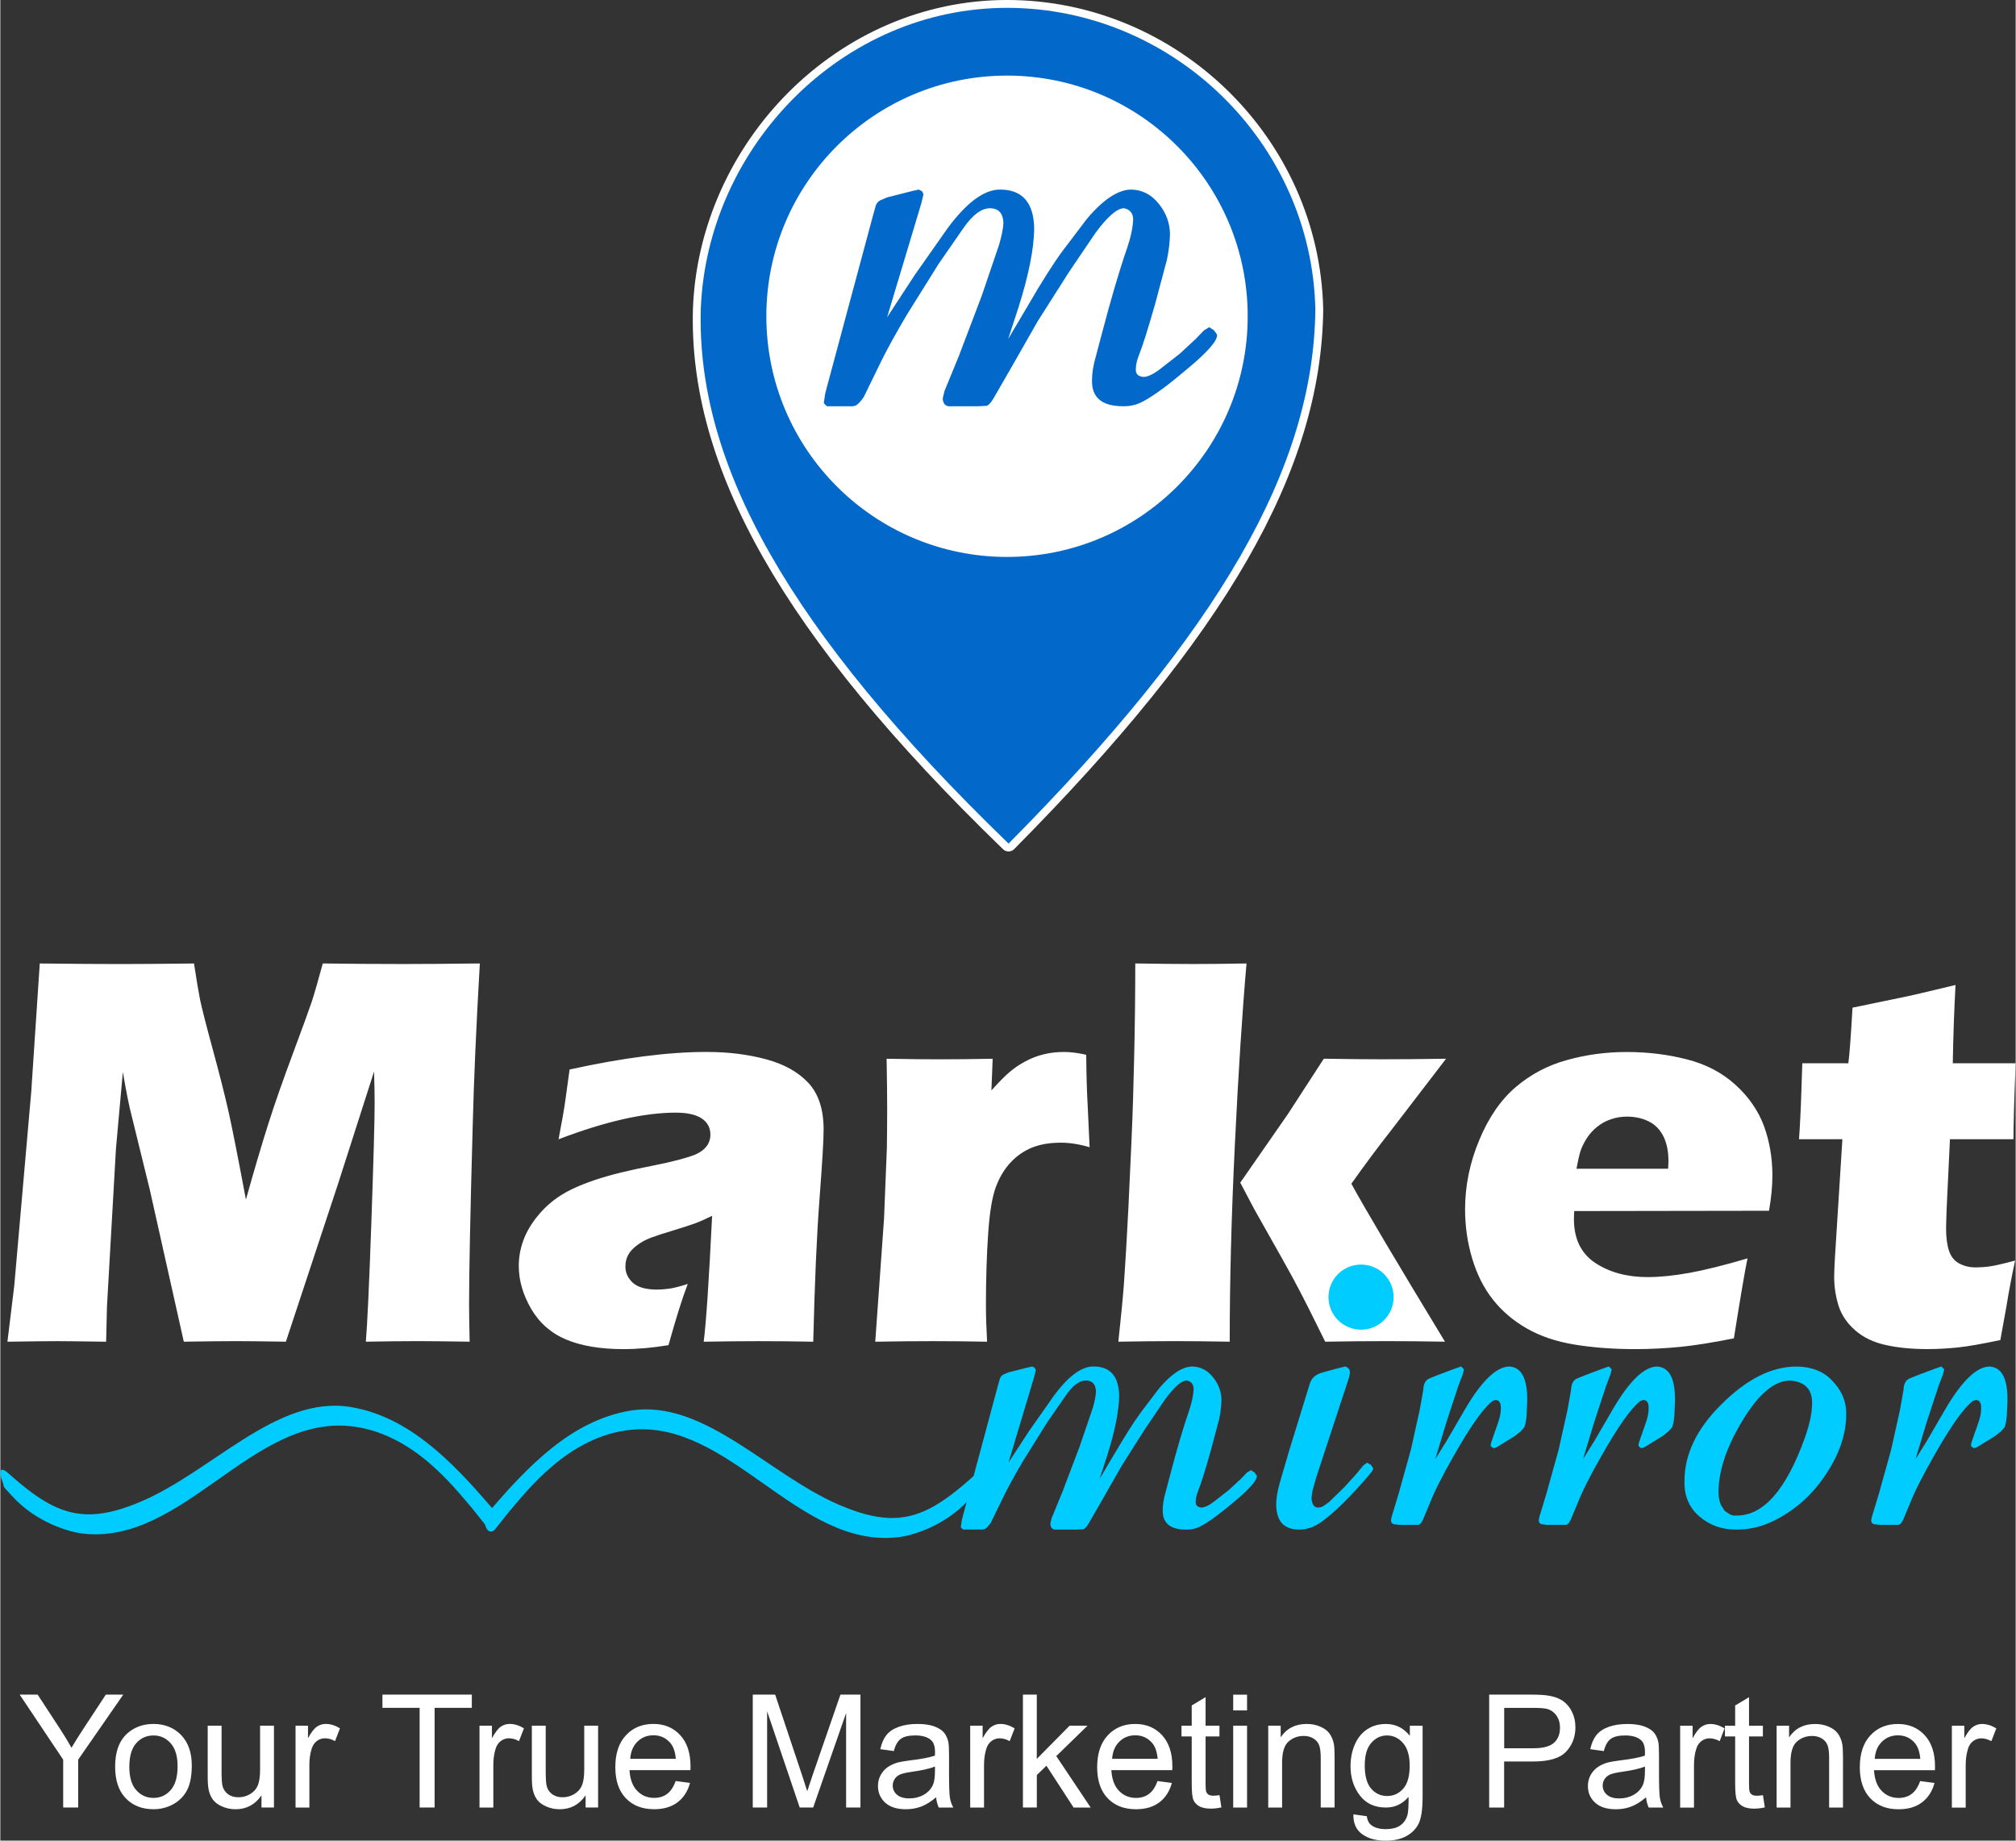 <?xml version="1.0" encoding="UTF-8"?>
<!DOCTYPE svg PUBLIC "-//W3C//DTD SVG 1.1//EN" "http://www.w3.org/Graphics/SVG/1.1/DTD/svg11.dtd">
<!-- Creator: CorelDRAW 2021 (64-Bit) -->
<svg xmlns="http://www.w3.org/2000/svg" xml:space="preserve" width="1.782in" height="1.627in" version="1.1" style="shape-rendering:geometricPrecision; text-rendering:geometricPrecision; image-rendering:optimizeQuality; fill-rule:evenodd; clip-rule:evenodd"
viewBox="0 0 683.3 624.07"
 xmlns:xlink="http://www.w3.org/1999/xlink"
 xmlns:xodm="http://www.corel.com/coreldraw/odm/2003">
 <rect x="0" y="0" width="683.3" height="624.07" fill="#333333" stroke="none"/>
 <defs>
  <style type="text/css">
   <![CDATA[
    .str0 {stroke:white;stroke-width:5.33;stroke-linecap:round;stroke-linejoin:round;stroke-miterlimit:2.613}
    .fil0 {fill:none}
    .fil7 {fill:#00CCFF}
    .fil1 {fill:#0269CA}
    .fil2 {fill:white}
    .fil5 {fill:#00CCFF;fill-rule:nonzero}
    .fil3 {fill:#0269CA;fill-rule:nonzero}
    .fil4 {fill:white;fill-rule:nonzero}
    .fil6 {fill:#00CCFF;fill-rule:nonzero}
   ]]>
  </style>
 </defs>
 <g id="Layer_x0020_1">
  <g id="_1672190985248">
   <g>
    <g>
     <path class="fil0 str0" d="M341.32 2.66c56.13,0 103.3,45.57 104.54,102.25 -0.57,53.73 -32.71,109.2 -104.02,181.11 -74.86,-72.41 -105.93,-129.02 -104.34,-181.46 2.18,-54.65 47.7,-101.9 103.82,-101.9z"/>
     <path id="_1" class="fil1" d="M341.32 2.66c56.13,0 103.3,45.57 104.54,102.25 -0.57,53.73 -32.71,109.2 -104.02,181.11 -74.86,-72.41 -105.93,-129.02 -104.34,-181.46 2.18,-54.65 47.7,-101.9 103.82,-101.9z"/>
    </g>
    <circle class="fil2" cx="341.32" cy="107.23" r="81.6"/>
   </g>
   <path class="fil3" d="M348.46 103.51c4.52,-7.78 8.38,-13.9 11.64,-18.36l8.38 -11.04c5.57,-6.57 10.59,-9.84 15,-9.84 3.71,0.1 6.82,1.71 9.33,4.87 2.51,3.11 3.76,6.62 3.76,10.44 -0.1,2.91 -0.45,5.77 -1.05,8.53l-3.96 14.85c-2.51,8.83 -4.36,14.55 -5.42,17.21 -0.8,1.96 -1.15,3.61 -1.15,4.97 -0.1,1.56 0.7,2.46 2.51,2.66 1.35,0 3.06,-0.75 5.12,-2.21l7.22 -5.62 5.32 -4.92 2.96 -3.06 1.76 -1.06 1.61 1.06 1.05 1.46c0.2,2.06 -3.26,5.97 -10.29,11.79 -6.22,5.27 -11.09,8.88 -14.6,10.74 -2.16,1.25 -4.61,1.85 -7.37,1.75 -6.98,-0.1 -10.34,-3.11 -10.14,-8.98 0,-2.16 0.4,-4.82 1.3,-7.93l1.91 -7.22c3.26,-12.39 6.12,-22.18 8.68,-29.45 1.25,-3.71 1.96,-7.02 2.06,-9.88 -0.1,-2.06 -1.1,-3.26 -3.11,-3.66 -2.36,0 -5.57,2.81 -9.68,8.38l-8.98 13.25 -10.59 16.66 -8.38 14.7 -6.62 11.49c-0.9,1.51 -1.66,2.31 -2.36,2.51l-2.96 0.15 -8.93 0c-1.91,0.2 -2.86,-0.7 -2.96,-2.66l0.6 -2.51 4.82 -11.74 7.83 -20.62 5.87 -17.26c0.85,-2.91 1.35,-5.37 1.46,-7.33 -0.1,-3.26 -1.56,-4.92 -4.36,-5.02 -2.96,-0.1 -5.97,2.11 -9.13,6.62l-8.48 12.24 -10.84 17.36c-3.77,6.37 -6.53,11.44 -8.38,15.15l-6.17 12.65c-0.9,1.3 -1.7,2.16 -2.36,2.66 -0.6,0.4 -1.56,0.55 -2.81,0.45l-7.33 0 -1.05 -1.05 0.45 -3.06 0.6 -2.36 15.71 -58.46 0.75 -2.66c0.2,-0.96 0.7,-1.71 1.6,-2.21l2.36 -1.01 8.68 -2.21 2.06 -0.45 1.15 0.6 0.45 1.01 -0.75 3.11 -11.59 38.59 9.38 -14.35 11.14 -15.86c6.47,-8.73 12.39,-13.1 17.76,-13.1 7.63,0 11.49,4.47 11.59,13.35 -0.1,6.77 -1.85,15.6 -5.27,26.44l-3.56 10.89 6.77 -11.44z"/>
  </g>
  <g>
   <path class="fil4" d="M2.41 454.91l2.31 -18.97 5.77 -65.88 2.88 -43.39c11.57,0.13 20.64,0.19 27.24,0.19 5.45,0 13.81,-0.06 25.06,-0.19 0.8,5.39 1.51,9.49 2.05,12.27 0.58,2.79 1.96,8.23 4.17,16.34 2.21,8.11 4,15.12 5.35,21.02 1.35,5.93 3.33,16.05 6.03,30.41 2.76,-9.84 5.25,-18.3 7.5,-25.38 2.24,-7.08 5.07,-15.13 8.43,-24.13 3.36,-9.04 5.51,-14.93 6.44,-17.72 0.9,-2.79 2.12,-7.05 3.69,-12.82 9.42,0.13 18.62,0.19 27.65,0.19 6.15,0 14.68,-0.06 25.6,-0.19 -1.22,21.12 -2.02,39.26 -2.4,54.41 -0.83,29.67 -1.25,50.09 -1.25,61.24 0,2.31 0.06,6.5 0.19,12.59 -8.27,-0.13 -14.07,-0.19 -17.4,-0.19 -4.84,0 -10.77,0.06 -17.79,0.19 0.48,-5.64 1.12,-19.07 1.86,-40.25 0.74,-21.21 1.12,-34.77 1.12,-40.63 0,-2.56 -0.06,-6.15 -0.19,-10.73l-12.27 38.26 -17.63 53.35c-8.14,-0.13 -13.71,-0.19 -16.79,-0.19 -3.88,0 -9.81,0.06 -17.82,0.19l-11.57 -51.69 -6.76 -27.52c-0.22,-1.06 -0.51,-2.37 -0.83,-3.94 -0.32,-1.57 -0.8,-4.33 -1.51,-8.27l-2.34 26.02 -3.04 53.39 -0.29 12.02c-8.65,-0.13 -14.16,-0.19 -16.54,-0.19 -3.27,0 -8.91,0.06 -16.92,0.19zm186.85 -68.64c1.19,-6.15 1.92,-10.38 2.24,-12.72 0.32,-2.31 0.83,-5.96 1.51,-10.93 18.01,-3.97 33.49,-5.96 46.4,-5.96 7.37,0 14.13,0.83 20.25,2.5 6.12,1.64 10.89,4.33 14.32,8.01 3.43,3.69 5.16,8.97 5.16,15.86 0,3.49 -0.48,11.37 -1.41,23.65 -0.93,12.24 -1.63,28.33 -2.11,48.23 -6.15,-0.13 -12.27,-0.19 -18.33,-0.19 -5.9,0 -12.18,0.06 -18.81,0.19 0.87,-6.89 1.79,-21.12 2.85,-42.68 -2.37,1.15 -4.23,1.99 -5.58,2.47 -1.35,0.51 -3.69,1.28 -7.05,2.31 -3.4,1.03 -6.02,1.86 -7.92,2.56 -1.89,0.71 -3.56,1.6 -4.97,2.69 -1.41,1.06 -2.4,2.18 -2.98,3.33 -0.61,1.12 -0.9,2.4 -0.9,3.81 0,2.15 0.87,4.01 2.56,5.55 1.7,1.51 4.39,2.28 8.11,2.28 1.31,0 2.72,-0.1 4.26,-0.32 1.51,-0.22 3.59,-0.74 6.22,-1.6 -1.83,4.74 -4.01,11.67 -6.54,20.76 -5.39,0.9 -10.48,1.35 -15.29,1.35 -7.76,0 -14.23,-1.09 -19.39,-3.24 -5.16,-2.18 -9.13,-5.67 -11.92,-10.48 -2.79,-4.84 -4.16,-9.65 -4.16,-14.48 0,-2.95 0.51,-5.83 1.54,-8.65 1.03,-2.82 2.63,-5.57 4.84,-8.27 2.18,-2.69 4.75,-5 7.66,-6.89 2.95,-1.92 6.96,-3.72 12.02,-5.42 5.09,-1.7 11.54,-3.27 19.36,-4.77 3.24,-0.64 6.22,-1.31 8.94,-2.02 2.69,-0.74 4.64,-1.35 5.8,-1.89 1.15,-0.55 2.08,-1.15 2.79,-1.86 0.74,-0.74 1.25,-1.47 1.54,-2.24 0.32,-0.8 0.48,-1.6 0.48,-2.47 0,-2.4 -1,-4.26 -2.98,-5.55 -1.99,-1.31 -4.93,-1.95 -8.78,-1.95 -10.73,0 -23.97,3.01 -39.73,9.04zm107.38 68.64l2.98 -41.72 0.96 -23.97c0.06,-4.32 0.1,-8.72 0.1,-13.23 0,-4.58 -0.06,-10.25 -0.19,-17.02 7.56,0.13 13.59,0.19 18.01,0.19 5.22,0 11.18,-0.06 17.95,-0.19l-0.42 10.74c2.47,-2.76 4.49,-4.81 6.06,-6.15 1.57,-1.35 3.33,-2.56 5.35,-3.65 2.02,-1.09 4.13,-1.92 6.31,-2.44 2.21,-0.55 4.48,-0.8 6.89,-0.8 2.24,0 4.77,0.32 7.53,0.96 0.06,6.83 0.22,12.44 0.48,16.89l0.67 14.45c-3.46,-1.03 -6.7,-1.54 -9.71,-1.54 -3.78,0 -7.02,0.55 -9.74,1.63 -2.72,1.09 -5.16,2.76 -7.27,5 -2.08,2.21 -3.78,4.97 -5.03,8.3 -1.25,3.3 -2.15,8.55 -2.63,15.76 -0.51,7.18 -0.77,15.41 -0.77,24.68 0,3.27 0.13,7.31 0.39,12.11 -6.09,-0.13 -12.21,-0.19 -18.33,-0.19 -6.09,0 -12.63,0.06 -19.58,0.19zm82.42 0c0.87,-8.01 1.51,-14.51 1.89,-19.55 0.48,-6.83 0.99,-15.38 1.51,-25.64l1.03 -22.27c0.45,-10.09 0.74,-19.74 0.93,-28.94 0.26,-11.02 0.38,-21.63 0.38,-31.85 8.75,0.13 15.32,0.19 19.71,0.19 5.06,0 11.05,-0.06 18.01,-0.19 -1.44,16.41 -2.76,36.79 -3.94,61.17 -1.19,24.36 -1.76,46.72 -1.76,67.07 -7.27,-0.13 -13.39,-0.19 -18.43,-0.19 -5.74,0 -12.18,0.06 -19.32,0.19zm41.34 -53.93l16.18 -23.3 12.14 -18.72c8.65,0.13 15.19,0.19 19.64,0.19 6.15,0 13.43,-0.06 21.82,-0.19l-18.68 24.35c-4.39,5.58 -8.88,11.6 -13.43,18.04 4.39,8.08 14.97,25.93 31.73,53.55 -7.34,-0.13 -13.97,-0.19 -19.87,-0.19 -6.03,0 -12.94,0.06 -20.73,0.19l-5.83 -11.73c-2.08,-4.1 -3.85,-7.5 -5.35,-10.25 -0.58,-1.12 -4.87,-8.81 -12.91,-23.01l-4.71 -8.94zm171.98 25.67c-0.8,3.75 -2.34,12.79 -4.62,27.11 -7.27,1.47 -13.39,2.43 -18.36,2.92 -4.97,0.48 -9.97,0.74 -15.06,0.74 -7.47,0 -14.36,-0.51 -20.61,-1.54 -6.28,-1.03 -11.69,-2.88 -16.25,-5.51 -4.55,-2.6 -8.36,-5.86 -11.44,-9.77 -3.08,-3.91 -5.42,-8.56 -7.02,-13.94 -1.6,-5.38 -2.4,-10.93 -2.4,-16.6 0,-8.01 1.6,-15.86 4.81,-23.52 3.18,-7.66 7.31,-13.65 12.34,-17.94 5.06,-4.33 10.86,-7.4 17.43,-9.2 6.57,-1.83 13.33,-2.72 20.22,-2.72 7.11,0 13.94,0.83 20.41,2.5 6.51,1.64 11.99,4.55 16.5,8.65 4.52,4.13 7.72,8.78 9.64,13.97 1.89,5.19 2.85,10.8 2.85,16.79 0,3.59 -0.38,7.53 -1.15,11.92l-66.04 0.1c-0.06,0.99 -0.1,1.89 -0.1,2.72 0,6.73 2.44,11.7 7.28,14.9 4.84,3.17 10.73,4.77 17.72,4.77 4.14,0 8.88,-0.48 14.2,-1.44 5.29,-0.96 11.86,-2.6 19.64,-4.9zm-58 -30.38l31.09 0c0.06,-1.06 0.1,-1.95 0.1,-2.72 0,-3.24 -0.58,-6.03 -1.73,-8.33 -1.19,-2.31 -2.85,-3.98 -5,-5.03 -2.18,-1.06 -4.61,-1.6 -7.31,-1.6 -1.89,0 -3.68,0.29 -5.45,0.9 -1.76,0.58 -3.36,1.48 -4.77,2.63 -1.41,1.15 -2.6,2.47 -3.52,3.97 -0.93,1.47 -1.64,2.95 -2.08,4.32 -0.42,1.41 -0.87,3.37 -1.32,5.87zm148.72 31.15c-1.12,5.25 -2.12,10.41 -2.92,15.45l-2.08 11.47c-6.22,1.32 -11.05,2.18 -14.52,2.53 -3.49,0.35 -6.86,0.54 -10.12,0.54 -5.32,0 -10.06,-0.45 -14.2,-1.38 -4.13,-0.9 -7.6,-2.56 -10.35,-4.97 -2.76,-2.4 -4.65,-5.19 -5.64,-8.3 -0.99,-3.14 -1.51,-6.47 -1.51,-9.97 0,-0.64 0.03,-1.73 0.1,-3.33 0.06,-1.6 0.29,-5.16 0.64,-10.67l2.05 -32.53 -14.71 0c0.32,-4.33 0.61,-10 0.83,-17.05l0.29 -8.72 15.61 0c0.38,-2.88 0.87,-9.16 1.41,-18.84l16.09 -3.33c2.95,-0.58 9.23,-2.02 18.84,-4.36 -0.45,8.2 -0.77,17.05 -0.93,26.53l21.31 0c-0.51,12.98 -0.74,21.57 -0.74,25.77l-21.53 0 -1.12 23.52c-0.13,3.49 -0.19,5.73 -0.19,6.76 0,3.01 0.32,5.51 0.99,7.53 0.64,1.99 1.83,3.43 3.49,4.33 1.67,0.87 3.49,1.31 5.51,1.31 1.51,0 3.08,-0.1 4.71,-0.32 1.63,-0.22 4.52,-0.87 8.68,-1.99z"/>
   <g id="_1672190989376">
    <path class="fil5" d="M377.81 492.85c3.4,-5.85 6.31,-10.46 8.76,-13.82l6.31 -8.31c4.19,-4.95 7.97,-7.4 11.29,-7.4 2.79,0.08 5.13,1.28 7.02,3.66 1.89,2.34 2.83,4.99 2.83,7.86 -0.08,2.19 -0.34,4.34 -0.8,6.42l-2.98 11.18c-1.89,6.65 -3.29,10.95 -4.08,12.95 -0.61,1.47 -0.87,2.72 -0.87,3.74 -0.07,1.17 0.53,1.85 1.89,2 1.02,0 2.3,-0.57 3.85,-1.66l5.44 -4.23 4 -3.7 2.23 -2.3 1.32 -0.79 1.21 0.79 0.79 1.09c0.15,1.55 -2.46,4.49 -7.74,8.88 -4.68,3.96 -8.35,6.68 -10.99,8.08 -1.62,0.94 -3.47,1.4 -5.55,1.32 -5.25,-0.08 -7.78,-2.34 -7.63,-6.76 0,-1.63 0.3,-3.63 0.98,-5.97l1.43 -5.44c2.45,-9.33 4.61,-16.69 6.53,-22.17 0.94,-2.79 1.47,-5.29 1.55,-7.44 -0.08,-1.55 -0.83,-2.46 -2.34,-2.76 -1.78,0 -4.19,2.12 -7.29,6.31l-6.76 9.97 -7.97 12.54 -6.3 11.06 -4.98 8.65c-0.68,1.13 -1.25,1.74 -1.78,1.89l-2.23 0.11 -6.72 0c-1.44,0.15 -2.15,-0.53 -2.23,-2l0.45 -1.89 3.63 -8.84 5.89 -15.52 4.42 -12.99c0.64,-2.19 1.02,-4.04 1.09,-5.52 -0.08,-2.45 -1.17,-3.7 -3.29,-3.78 -2.23,-0.08 -4.49,1.59 -6.87,4.99l-6.38 9.21 -8.16 13.07c-2.83,4.8 -4.91,8.61 -6.3,11.4l-4.64 9.52c-0.68,0.98 -1.28,1.62 -1.78,2 -0.45,0.3 -1.17,0.42 -2.11,0.34l-5.52 0 -0.79 -0.79 0.34 -2.3 0.45 -1.78 11.82 -43.99 0.57 -2c0.15,-0.72 0.53,-1.28 1.21,-1.66l1.77 -0.76 6.53 -1.66 1.55 -0.34 0.87 0.45 0.34 0.75 -0.56 2.34 -8.72 29.04 7.06 -10.8 8.38 -11.93c4.87,-6.57 9.33,-9.86 13.37,-9.86 5.74,0 8.65,3.36 8.72,10.04 -0.08,5.1 -1.4,11.74 -3.96,19.9l-2.68 8.19 5.1 -8.61zm75.83 -28.96l2.3 -0.57c1.13,0.3 1.66,0.98 1.66,2.11l-0.34 1.66 -11.07 33.72 -1.32 4.68 -0.34 2.53c0.22,2.23 1.06,3.25 2.45,3.1l0.87 -0.12c0.83,-0.38 1.7,-0.98 2.68,-1.77l5.29 -5.14 4.12 -4.57 2.19 -2.68 1.21 -0.91 1.32 0.68 0.79 1.21c0,0.45 -0.26,0.98 -0.79,1.55 -2.19,2.68 -4.57,5.29 -7.06,7.89 -3.02,3.17 -5.81,5.78 -8.42,7.78 -2.95,2.45 -5.89,3.62 -8.84,3.55 -4.95,0 -7.52,-2.61 -7.74,-7.85 -0.08,-2.34 0.34,-5.06 1.21,-8.08l3.1 -10.61 6.98 -22.66c0.3,-1.02 0.76,-1.89 1.44,-2.53 0.68,-0.6 1.55,-1.1 2.64,-1.44l5.66 -1.55zm7.86 -33.42c5.21,0.23 7.97,3.06 8.27,8.5 -0.22,5.36 -2.98,8.12 -8.27,8.27 -5.51,-0.23 -8.35,-2.98 -8.5,-8.27 0.22,-5.36 3.06,-8.19 8.5,-8.5zm28.77 58.23l6.19 -10.65c5.66,-9.74 10.72,-14.65 15.14,-14.73 4.19,0.23 6.23,4.15 6.08,11.82l-0.22 4.99c-0.15,1.7 -0.42,2.94 -0.76,3.78l-1.13 1.32 -2.08 1.66 -5.21 3.21c-0.95,0.64 -1.66,0.94 -2.12,0.87l-0.75 -0.57 -0.11 -0.42 0.11 -0.68 0.75 -2.23 1.55 -4.42c0.6,-1.7 0.95,-3.21 1.02,-4.46l0 -1.32 -0.11 -0.91 -0.57 -0.98 -0.98 -0.34 -1.09 0.34c-3.17,2.42 -7.59,8.69 -13.26,18.73 -3.85,6.72 -6.57,12.16 -8.19,16.31l-2.23 5.32 -0.56 0.98c-0.42,0.53 -0.87,0.76 -1.32,0.68l-1.96 0 -4.23 0 -1.89 -0.23 -0.64 -0.45 -0.22 -0.75 0.22 -1.21 2.42 -8.01 4.12 -14.8 2.98 -13.41 1.21 -6.76c0.08,-1.32 0.3,-2.27 0.68,-2.76 0.19,-0.53 0.76,-0.98 1.66,-1.36l2.42 -0.98 5.32 -2 2.76 -0.98 0.98 0.98 -0.42 1.66 -1.55 4.12 -3.89 11.85 -3.89 12.84 3.78 -6.08zm50.11 0l6.19 -10.65c5.66,-9.74 10.72,-14.65 15.14,-14.73 4.19,0.23 6.23,4.15 6.08,11.82l-0.22 4.99c-0.15,1.7 -0.42,2.94 -0.76,3.78l-1.13 1.32 -2.08 1.66 -5.21 3.21c-0.95,0.64 -1.66,0.94 -2.12,0.87l-0.75 -0.57 -0.11 -0.42 0.11 -0.68 0.75 -2.23 1.55 -4.42c0.61,-1.7 0.95,-3.21 1.02,-4.46l0 -1.32 -0.11 -0.91 -0.57 -0.98 -0.98 -0.34 -1.1 0.34c-3.17,2.42 -7.59,8.69 -13.26,18.73 -3.85,6.72 -6.57,12.16 -8.19,16.31l-2.23 5.32 -0.56 0.98c-0.42,0.53 -0.87,0.76 -1.32,0.68l-1.96 0 -4.23 0 -1.89 -0.23 -0.64 -0.45 -0.22 -0.75 0.22 -1.21 2.42 -8.01 4.12 -14.8 2.98 -13.41 1.21 -6.76c0.08,-1.32 0.3,-2.27 0.68,-2.76 0.19,-0.53 0.76,-0.98 1.66,-1.36l2.42 -0.98 5.32 -2 2.76 -0.98 0.98 0.98 -0.42 1.66 -1.55 4.12 -3.89 11.85 -3.89 12.84 3.78 -6.08zm30.63 13.67c-0.08,-9.1 4.04,-17.79 12.38,-26.09 8.69,-8.72 17.3,-13.03 25.76,-12.95 4.94,0.08 8.84,1.59 11.7,4.53 3.4,3.4 5.06,7.25 4.99,11.59 0,6.95 -2.42,13.93 -7.29,21.03 -4.42,6.5 -9.97,11.4 -16.58,14.8 -4.42,2.3 -8.95,3.4 -13.6,3.32 -4.8,0 -8.91,-1.51 -12.35,-4.49 -3.44,-2.98 -5.1,-6.91 -5.02,-11.74zm11.55 3.89c0,1.47 0.3,2.87 0.91,4.19l1.21 1.85 1.66 1.1c0.64,0.38 1.43,0.53 2.34,0.45 9.06,0.08 16.81,-8.72 23.15,-26.4 1.62,-4.57 2.45,-8.5 2.45,-11.78 0,-4.68 -2.49,-7.21 -7.44,-7.59 -5.7,0 -11.44,5.17 -17.3,15.52 -4.72,8.27 -7.06,15.82 -6.99,22.66zm70.54 -17.56l6.19 -10.65c5.66,-9.74 10.72,-14.65 15.14,-14.73 4.19,0.23 6.23,4.15 6.08,11.82l-0.22 4.99c-0.15,1.7 -0.42,2.94 -0.75,3.78l-1.13 1.32 -2.08 1.66 -5.21 3.21c-0.95,0.64 -1.66,0.94 -2.12,0.87l-0.75 -0.57 -0.11 -0.42 0.11 -0.68 0.75 -2.23 1.55 -4.42c0.61,-1.7 0.95,-3.21 1.02,-4.46l0 -1.32 -0.11 -0.91 -0.57 -0.98 -0.98 -0.34 -1.1 0.34c-3.17,2.42 -7.59,8.69 -13.26,18.73 -3.85,6.72 -6.57,12.16 -8.19,16.31l-2.23 5.32 -0.56 0.98c-0.42,0.53 -0.87,0.76 -1.32,0.68l-1.96 0 -4.23 0 -1.89 -0.23 -0.64 -0.45 -0.23 -0.75 0.23 -1.21 2.42 -8.01 4.12 -14.8 2.98 -13.41 1.21 -6.76c0.08,-1.32 0.3,-2.27 0.68,-2.76 0.19,-0.53 0.75,-0.98 1.66,-1.36l2.42 -0.98 5.32 -2 2.76 -0.98 0.98 0.98 -0.42 1.66 -1.55 4.12 -3.89 11.85 -3.89 12.84 3.78 -6.08z"/>
    <g>
     <path class="fil6" d="M166.4 511.7c-0.89,1.04 -1.64,1.57 -1.96,2.31 -0.67,1.53 0.1,6.25 2.66,5.09 0.57,-0.27 3.85,-4.76 5.5,-6.68 3.03,-3.53 7.9,-9.67 14.51,-15.29 7.05,-5.99 16.1,-11.39 27.05,-12.39 16.35,-1.49 30.26,8.19 44.16,17.98 14.56,10.26 29.13,20.64 46.51,18.43 3.99,-0.51 15.11,-3.51 23.3,-12.4 4.28,-4.64 2.51,-2.58 3.53,-5.18 1.15,-2.9 1.17,-5.65 -1.95,-2.86 -5.37,4.79 -10.05,8.43 -14.69,10.79 -8.87,4.51 -17.6,4.37 -30.83,-1.37 -11.69,-5.07 -22.86,-13.73 -34.1,-20.8 -11.93,-7.5 -23.95,-13.22 -36.81,-10.99 -9.9,1.72 -18.53,6.43 -26.37,12.69 -7.4,5.91 -14.11,13.21 -20.52,20.67z"/>
     <path class="fil6" d="M165.98 510.46c0.89,1.04 1.64,1.58 1.96,2.31 0.67,1.53 -0.1,6.25 -2.66,5.09 -0.56,-0.27 -3.85,-4.76 -5.5,-6.68 -3.03,-3.53 -7.9,-9.67 -14.51,-15.29 -7.06,-5.99 -16.11,-11.39 -27.05,-12.39 -16.35,-1.49 -30.26,8.19 -44.16,17.98 -14.56,10.26 -29.13,20.64 -46.51,18.43 -3.99,-0.51 -15.11,-3.51 -23.3,-12.4 -4.28,-4.64 -2.51,-2.58 -3.53,-5.18 -1.15,-2.9 -1.17,-5.65 1.95,-2.86 5.37,4.79 10.05,8.43 14.68,10.79 8.87,4.51 17.6,4.37 30.83,-1.37 11.69,-5.07 22.86,-13.73 34.1,-20.8 11.92,-7.5 23.95,-13.22 36.81,-10.99 9.9,1.72 18.53,6.43 26.37,12.69 7.4,5.91 14.11,13.21 20.52,20.67z"/>
    </g>
    <path class="fil7" d="M461.35 428.75c6.1,0 11.04,4.94 11.04,11.04 0,6.1 -4.94,11.04 -11.04,11.04 -6.1,0 -11.04,-4.94 -11.04,-11.04 0,-6.1 4.94,-11.04 11.04,-11.04z"/>
   </g>
  </g>
  <path class="fil4" d="M21.31 612.84l0 -16.22 -14.75 -22.06 6.09 0 7.57 11.58c1.41,2.15 2.72,4.29 3.91,6.44 1.17,-2 2.58,-4.25 4.23,-6.74l7.41 -11.28 5.91 0 -15.29 22.06 0 16.22 -5.08 0zm17.61 -13.87c0,-5.12 1.43,-8.92 4.29,-11.39 2.38,-2.05 5.29,-3.07 8.72,-3.07 3.8,0 6.92,1.25 9.35,3.74 2.41,2.48 3.63,5.93 3.63,10.32 0,3.56 -0.54,6.36 -1.61,8.4 -1.07,2.04 -2.63,3.63 -4.68,4.76 -2.04,1.13 -4.28,1.69 -6.69,1.69 -3.89,0 -7.02,-1.24 -9.42,-3.72 -2.4,-2.49 -3.59,-6.07 -3.59,-10.74zm4.81 0.01c0,3.55 0.77,6.2 2.33,7.95 1.56,1.76 3.51,2.65 5.87,2.65 2.33,0 4.28,-0.88 5.84,-2.65 1.55,-1.77 2.33,-4.47 2.33,-8.1 0,-3.42 -0.79,-6.01 -2.34,-7.77 -1.56,-1.76 -3.5,-2.65 -5.82,-2.65 -2.36,0 -4.31,0.87 -5.87,2.63 -1.55,1.75 -2.33,4.4 -2.33,7.94zm44.81 13.86l0 -4.12c-2.16,3.14 -5.08,4.71 -8.78,4.71 -1.63,0 -3.15,-0.31 -4.57,-0.94 -1.42,-0.63 -2.47,-1.42 -3.15,-2.36 -0.69,-0.95 -1.17,-2.11 -1.44,-3.48 -0.19,-0.93 -0.29,-2.39 -0.29,-4.38l0 -17.17 4.7 0 0 15.35c0,2.45 0.1,4.11 0.29,4.95 0.3,1.24 0.92,2.2 1.88,2.91 0.95,0.7 2.13,1.06 3.54,1.06 1.41,0 2.73,-0.36 3.96,-1.08 1.23,-0.72 2.1,-1.71 2.62,-2.95 0.51,-1.24 0.77,-3.05 0.77,-5.41l0 -14.84 4.7 0 0 27.75 -4.22 0zm11.55 0l0 -27.75 4.22 0 0 4.25c1.08,-1.97 2.08,-3.27 2.99,-3.89 0.92,-0.63 1.92,-0.95 3.02,-0.95 1.59,0 3.2,0.5 4.84,1.49l-1.68 4.34c-1.14,-0.64 -2.28,-0.96 -3.42,-0.96 -1.02,0 -1.94,0.31 -2.75,0.93 -0.81,0.61 -1.39,1.47 -1.74,2.57 -0.53,1.67 -0.79,3.49 -0.79,5.48l0 14.5 -4.7 0zm42.07 0l0 -33.79 -12.61 0 0 -4.49 30.31 0 0 4.49 -12.62 0 0 33.79 -5.08 0zm20.3 0l0 -27.75 4.22 0 0 4.25c1.08,-1.97 2.08,-3.27 2.99,-3.89 0.92,-0.63 1.92,-0.95 3.02,-0.95 1.59,0 3.2,0.5 4.84,1.49l-1.68 4.34c-1.14,-0.64 -2.28,-0.96 -3.42,-0.96 -1.02,0 -1.94,0.31 -2.75,0.93 -0.81,0.61 -1.39,1.47 -1.74,2.57 -0.53,1.67 -0.79,3.49 -0.79,5.48l0 14.5 -4.7 0zm35.98 0l0 -4.12c-2.16,3.14 -5.08,4.71 -8.78,4.71 -1.63,0 -3.15,-0.31 -4.57,-0.94 -1.41,-0.63 -2.47,-1.42 -3.15,-2.36 -0.68,-0.95 -1.17,-2.11 -1.44,-3.48 -0.19,-0.93 -0.29,-2.39 -0.29,-4.38l0 -17.17 4.7 0 0 15.35c0,2.45 0.1,4.11 0.29,4.95 0.29,1.24 0.92,2.2 1.88,2.91 0.95,0.7 2.13,1.06 3.54,1.06 1.41,0 2.73,-0.36 3.96,-1.08 1.23,-0.72 2.1,-1.71 2.62,-2.95 0.51,-1.24 0.77,-3.05 0.77,-5.41l0 -14.84 4.7 0 0 27.75 -4.22 0zm30.53 -8.98l4.87 0.64c-0.76,2.82 -2.18,5.02 -4.24,6.58 -2.07,1.56 -4.7,2.34 -7.92,2.34 -4.05,0 -7.25,-1.25 -9.62,-3.74 -2.37,-2.49 -3.55,-5.99 -3.55,-10.49 0,-4.65 1.19,-8.27 3.59,-10.83 2.4,-2.58 5.5,-3.86 9.33,-3.86 3.7,0 6.72,1.26 9.06,3.78 2.34,2.52 3.52,6.07 3.52,10.64 0,0.28 -0.01,0.7 -0.03,1.25l-20.66 0c0.18,3.04 1.03,5.37 2.58,6.99 1.54,1.61 3.47,2.42 5.78,2.42 1.72,0 3.19,-0.45 4.4,-1.36 1.22,-0.91 2.18,-2.36 2.89,-4.36zm-15.4 -7.54l15.45 0c-0.2,-2.33 -0.8,-4.08 -1.77,-5.25 -1.49,-1.81 -3.43,-2.72 -5.81,-2.72 -2.16,0 -3.96,0.72 -5.44,2.17 -1.46,1.44 -2.27,3.38 -2.43,5.8zm41.54 16.52l0 -38.28 7.59 0 9.05 27.09c0.84,2.52 1.44,4.41 1.83,5.67 0.44,-1.39 1.12,-3.44 2.05,-6.14l9.21 -26.62 6.78 0 0 38.28 -4.86 0 0 -32.02 -11.17 32.02 -4.56 0 -11.05 -32.61 0 32.61 -4.86 0zm62.17 -3.47c-1.75,1.49 -3.43,2.53 -5.04,3.14 -1.61,0.61 -3.34,0.92 -5.19,0.92 -3.05,0 -5.39,-0.74 -7.03,-2.23 -1.64,-1.48 -2.46,-3.38 -2.46,-5.68 0,-1.36 0.31,-2.59 0.93,-3.72 0.62,-1.12 1.44,-2.01 2.43,-2.69 1.01,-0.68 2.13,-1.19 3.38,-1.54 0.93,-0.24 2.33,-0.47 4.19,-0.71 3.79,-0.45 6.6,-0.99 8.39,-1.61 0.02,-0.64 0.02,-1.05 0.02,-1.22 0,-1.91 -0.44,-3.25 -1.33,-4.04 -1.2,-1.06 -2.99,-1.59 -5.37,-1.59 -2.22,0 -3.86,0.39 -4.91,1.17 -1.06,0.77 -1.84,2.15 -2.34,4.13l-4.6 -0.64c0.42,-1.97 1.11,-3.56 2.07,-4.77 0.96,-1.21 2.35,-2.14 4.17,-2.8 1.81,-0.65 3.92,-0.98 6.31,-0.98 2.37,0 4.3,0.28 5.79,0.84 1.48,0.56 2.57,1.25 3.27,2.1 0.69,0.85 1.19,1.92 1.47,3.21 0.15,0.8 0.23,2.25 0.23,4.32l0 6.24c0,4.36 0.1,7.11 0.29,8.28 0.19,1.17 0.58,2.28 1.15,3.35l-4.92 0c-0.47,-0.99 -0.77,-2.15 -0.91,-3.47zm-0.38 -10.42c-1.71,0.69 -4.28,1.28 -7.7,1.76 -1.94,0.27 -3.31,0.59 -4.12,0.93 -0.8,0.35 -1.42,0.86 -1.85,1.52 -0.43,0.67 -0.66,1.41 -0.66,2.23 0,1.24 0.47,2.28 1.43,3.11 0.95,0.83 2.34,1.25 4.17,1.25 1.81,0 3.42,-0.39 4.84,-1.19 1.41,-0.78 2.45,-1.86 3.11,-3.22 0.51,-1.06 0.76,-2.62 0.76,-4.68l0.02 -1.71zm11.93 13.9l0 -27.75 4.22 0 0 4.25c1.08,-1.97 2.08,-3.27 2.99,-3.89 0.92,-0.63 1.92,-0.95 3.02,-0.95 1.59,0 3.2,0.5 4.84,1.49l-1.68 4.34c-1.14,-0.64 -2.28,-0.96 -3.42,-0.96 -1.02,0 -1.94,0.31 -2.75,0.93 -0.81,0.61 -1.39,1.47 -1.74,2.57 -0.52,1.67 -0.79,3.49 -0.79,5.48l0 14.5 -4.7 0zm17.88 0l0 -38.28 4.7 0 0 21.8 11.12 -11.27 6.08 0 -10.59 10.31 11.66 17.44 -5.79 0 -9.21 -14.18 -3.26 3.17 0 11 -4.7 0zm45.63 -8.98l4.87 0.64c-0.76,2.82 -2.18,5.02 -4.24,6.58 -2.07,1.56 -4.7,2.34 -7.92,2.34 -4.05,0 -7.25,-1.25 -9.62,-3.74 -2.37,-2.49 -3.55,-5.99 -3.55,-10.49 0,-4.65 1.19,-8.27 3.59,-10.83 2.4,-2.58 5.5,-3.86 9.33,-3.86 3.7,0 6.72,1.26 9.06,3.78 2.34,2.52 3.52,6.07 3.52,10.64 0,0.28 -0.01,0.7 -0.03,1.25l-20.66 0c0.18,3.04 1.03,5.37 2.58,6.99 1.54,1.61 3.47,2.42 5.78,2.42 1.72,0 3.19,-0.45 4.4,-1.36 1.22,-0.91 2.18,-2.36 2.89,-4.36zm-15.4 -7.54l15.45 0c-0.21,-2.33 -0.8,-4.08 -1.77,-5.25 -1.49,-1.81 -3.43,-2.72 -5.81,-2.72 -2.16,0 -3.96,0.72 -5.43,2.17 -1.46,1.44 -2.27,3.38 -2.43,5.8zm36.42 12.32l0.64 4.15c-1.32,0.28 -2.5,0.42 -3.54,0.42 -1.7,0 -3.02,-0.27 -3.97,-0.81 -0.94,-0.54 -1.59,-1.25 -1.98,-2.13 -0.38,-0.88 -0.57,-2.74 -0.57,-5.56l0 -15.98 -3.47 0 0 -3.64 3.47 0 0 -6.86 4.7 -2.82 0 9.68 4.7 0 0 3.64 -4.7 0 0 16.25c0,1.35 0.08,2.21 0.25,2.59 0.16,0.38 0.43,0.69 0.8,0.92 0.37,0.22 0.91,0.34 1.6,0.34 0.52,0 1.2,-0.06 2.05,-0.19zm4.64 -28.73l0 -5.34 4.7 0 0 5.34 -4.7 0zm0 32.93l0 -27.75 4.7 0 0 27.75 -4.7 0zm11.88 0l0 -27.75 4.22 0 0 3.94c2.03,-3.02 4.97,-4.53 8.81,-4.53 1.67,0 3.21,0.3 4.6,0.9 1.4,0.6 2.45,1.39 3.15,2.36 0.69,0.97 1.19,2.13 1.46,3.47 0.17,0.87 0.26,2.4 0.26,4.57l0 17.03 -4.7 0 0 -16.86c0,-1.92 -0.18,-3.35 -0.55,-4.29 -0.37,-0.95 -1.01,-1.7 -1.94,-2.27 -0.93,-0.56 -2.02,-0.85 -3.27,-0.85 -2,0 -3.71,0.63 -5.17,1.91 -1.45,1.27 -2.17,3.68 -2.17,7.23l0 15.14 -4.7 0zm28.87 2.3l4.54 0.64c0.19,1.41 0.72,2.43 1.6,3.08 1.17,0.87 2.76,1.3 4.78,1.3 2.17,0 3.86,-0.44 5.04,-1.3 1.19,-0.86 1.99,-2.08 2.41,-3.64 0.24,-0.95 0.36,-2.96 0.34,-6.01 -2.06,2.42 -4.61,3.63 -7.68,3.63 -3.81,0 -6.77,-1.37 -8.86,-4.12 -2.09,-2.75 -3.14,-6.04 -3.14,-9.88 0,-2.65 0.48,-5.09 1.44,-7.33 0.95,-2.24 2.34,-3.95 4.16,-5.17 1.81,-1.22 3.95,-1.83 6.42,-1.83 3.27,0 5.97,1.34 8.09,4.01l0 -3.42 4.33 0 0 23.96c0,4.32 -0.44,7.38 -1.32,9.18 -0.87,1.8 -2.27,3.23 -4.17,4.27 -1.91,1.04 -4.25,1.57 -7.03,1.57 -3.3,0 -5.97,-0.74 -8,-2.23 -2.04,-1.48 -3.02,-3.71 -2.95,-6.7zm3.85 -16.65c0,3.63 0.72,6.27 2.17,7.94 1.45,1.67 3.26,2.5 5.44,2.5 2.17,0 3.97,-0.83 5.44,-2.49 1.46,-1.66 2.19,-4.26 2.19,-7.81 0,-3.39 -0.76,-5.94 -2.26,-7.66 -1.51,-1.72 -3.32,-2.57 -5.44,-2.57 -2.09,0 -3.87,0.85 -5.34,2.54 -1.46,1.69 -2.19,4.2 -2.19,7.55zm42.19 14.35l0 -38.28 14.45 0c2.54,0 4.48,0.12 5.83,0.37 1.88,0.31 3.46,0.91 4.73,1.78 1.27,0.88 2.3,2.11 3.07,3.69 0.78,1.58 1.16,3.31 1.16,5.21 0,3.24 -1.03,6 -3.11,8.24 -2.07,2.26 -5.82,3.38 -11.24,3.38l-9.82 0 0 15.61 -5.08 0zm5.08 -20.1l9.89 0c3.28,0 5.6,-0.61 6.98,-1.83 1.37,-1.22 2.06,-2.93 2.06,-5.15 0,-1.6 -0.4,-2.97 -1.21,-4.11 -0.81,-1.14 -1.88,-1.9 -3.2,-2.26 -0.86,-0.22 -2.43,-0.34 -4.72,-0.34l-9.79 0 0 13.68zm48.11 16.63c-1.75,1.49 -3.43,2.53 -5.04,3.14 -1.61,0.61 -3.34,0.92 -5.19,0.92 -3.05,0 -5.39,-0.74 -7.03,-2.23 -1.64,-1.48 -2.46,-3.38 -2.46,-5.68 0,-1.36 0.31,-2.59 0.93,-3.72 0.62,-1.12 1.44,-2.01 2.43,-2.69 1.01,-0.68 2.13,-1.19 3.38,-1.54 0.93,-0.24 2.33,-0.47 4.19,-0.71 3.79,-0.45 6.6,-0.99 8.39,-1.61 0.02,-0.64 0.03,-1.05 0.03,-1.22 0,-1.91 -0.45,-3.25 -1.34,-4.04 -1.2,-1.06 -2.99,-1.59 -5.36,-1.59 -2.22,0 -3.86,0.39 -4.91,1.17 -1.06,0.77 -1.84,2.15 -2.34,4.13l-4.6 -0.64c0.42,-1.97 1.11,-3.56 2.07,-4.77 0.96,-1.21 2.35,-2.14 4.17,-2.8 1.81,-0.65 3.92,-0.98 6.31,-0.98 2.37,0 4.3,0.28 5.79,0.84 1.48,0.56 2.57,1.25 3.27,2.1 0.7,0.85 1.19,1.92 1.47,3.21 0.15,0.8 0.23,2.25 0.23,4.32l0 6.24c0,4.36 0.1,7.11 0.29,8.28 0.19,1.17 0.58,2.28 1.15,3.35l-4.92 0c-0.47,-0.99 -0.78,-2.15 -0.91,-3.47zm-0.37 -10.42c-1.71,0.69 -4.28,1.28 -7.7,1.76 -1.94,0.27 -3.31,0.59 -4.12,0.93 -0.8,0.35 -1.41,0.86 -1.85,1.52 -0.44,0.67 -0.66,1.41 -0.66,2.23 0,1.24 0.47,2.28 1.43,3.11 0.95,0.83 2.34,1.25 4.17,1.25 1.81,0 3.42,-0.39 4.84,-1.19 1.41,-0.78 2.45,-1.86 3.11,-3.22 0.51,-1.06 0.76,-2.62 0.76,-4.68l0.03 -1.71zm11.93 13.9l0 -27.75 4.22 0 0 4.25c1.08,-1.97 2.08,-3.27 2.99,-3.89 0.92,-0.63 1.92,-0.95 3.02,-0.95 1.59,0 3.2,0.5 4.84,1.49l-1.68 4.34c-1.14,-0.64 -2.28,-0.96 -3.42,-0.96 -1.02,0 -1.94,0.31 -2.75,0.93 -0.81,0.61 -1.39,1.47 -1.74,2.57 -0.53,1.67 -0.79,3.49 -0.79,5.48l0 14.5 -4.7 0zm28.07 -4.2l0.64 4.15c-1.32,0.28 -2.5,0.42 -3.54,0.42 -1.7,0 -3.02,-0.27 -3.97,-0.81 -0.94,-0.54 -1.59,-1.25 -1.98,-2.13 -0.38,-0.88 -0.57,-2.74 -0.57,-5.56l0 -15.98 -3.47 0 0 -3.64 3.47 0 0 -6.86 4.7 -2.82 0 9.68 4.7 0 0 3.64 -4.7 0 0 16.25c0,1.35 0.08,2.21 0.25,2.59 0.16,0.38 0.43,0.69 0.8,0.92 0.37,0.22 0.91,0.34 1.6,0.34 0.52,0 1.2,-0.06 2.05,-0.19zm4.64 4.2l0 -27.75 4.22 0 0 3.94c2.03,-3.02 4.97,-4.53 8.81,-4.53 1.67,0 3.21,0.3 4.6,0.9 1.4,0.6 2.45,1.39 3.15,2.36 0.69,0.97 1.19,2.13 1.46,3.47 0.17,0.87 0.26,2.4 0.26,4.57l0 17.03 -4.7 0 0 -16.86c0,-1.92 -0.18,-3.35 -0.55,-4.29 -0.36,-0.95 -1.01,-1.7 -1.94,-2.27 -0.93,-0.56 -2.02,-0.85 -3.27,-0.85 -2,0 -3.71,0.63 -5.17,1.91 -1.45,1.27 -2.17,3.68 -2.17,7.23l0 15.14 -4.7 0zm48.66 -8.98l4.87 0.64c-0.76,2.82 -2.18,5.02 -4.24,6.58 -2.07,1.56 -4.7,2.34 -7.92,2.34 -4.05,0 -7.25,-1.25 -9.62,-3.74 -2.37,-2.49 -3.55,-5.99 -3.55,-10.49 0,-4.65 1.19,-8.27 3.59,-10.83 2.4,-2.58 5.5,-3.86 9.33,-3.86 3.7,0 6.72,1.26 9.06,3.78 2.34,2.52 3.52,6.07 3.52,10.64 0,0.28 -0.01,0.7 -0.03,1.25l-20.66 0c0.18,3.04 1.03,5.37 2.58,6.99 1.54,1.61 3.47,2.42 5.78,2.42 1.72,0 3.19,-0.45 4.4,-1.36 1.22,-0.91 2.18,-2.36 2.89,-4.36zm-15.4 -7.54l15.45 0c-0.2,-2.33 -0.8,-4.08 -1.77,-5.25 -1.49,-1.81 -3.43,-2.72 -5.81,-2.72 -2.16,0 -3.96,0.72 -5.44,2.17 -1.46,1.44 -2.27,3.38 -2.43,5.8zm26.15 16.52l0 -27.75 4.22 0 0 4.25c1.08,-1.97 2.08,-3.27 2.99,-3.89 0.92,-0.63 1.92,-0.95 3.02,-0.95 1.59,0 3.2,0.5 4.84,1.49l-1.68 4.34c-1.14,-0.64 -2.28,-0.96 -3.42,-0.96 -1.02,0 -1.94,0.31 -2.75,0.93 -0.81,0.61 -1.39,1.47 -1.74,2.57 -0.52,1.67 -0.79,3.49 -0.79,5.48l0 14.5 -4.7 0z"/>
 </g>
</svg>
